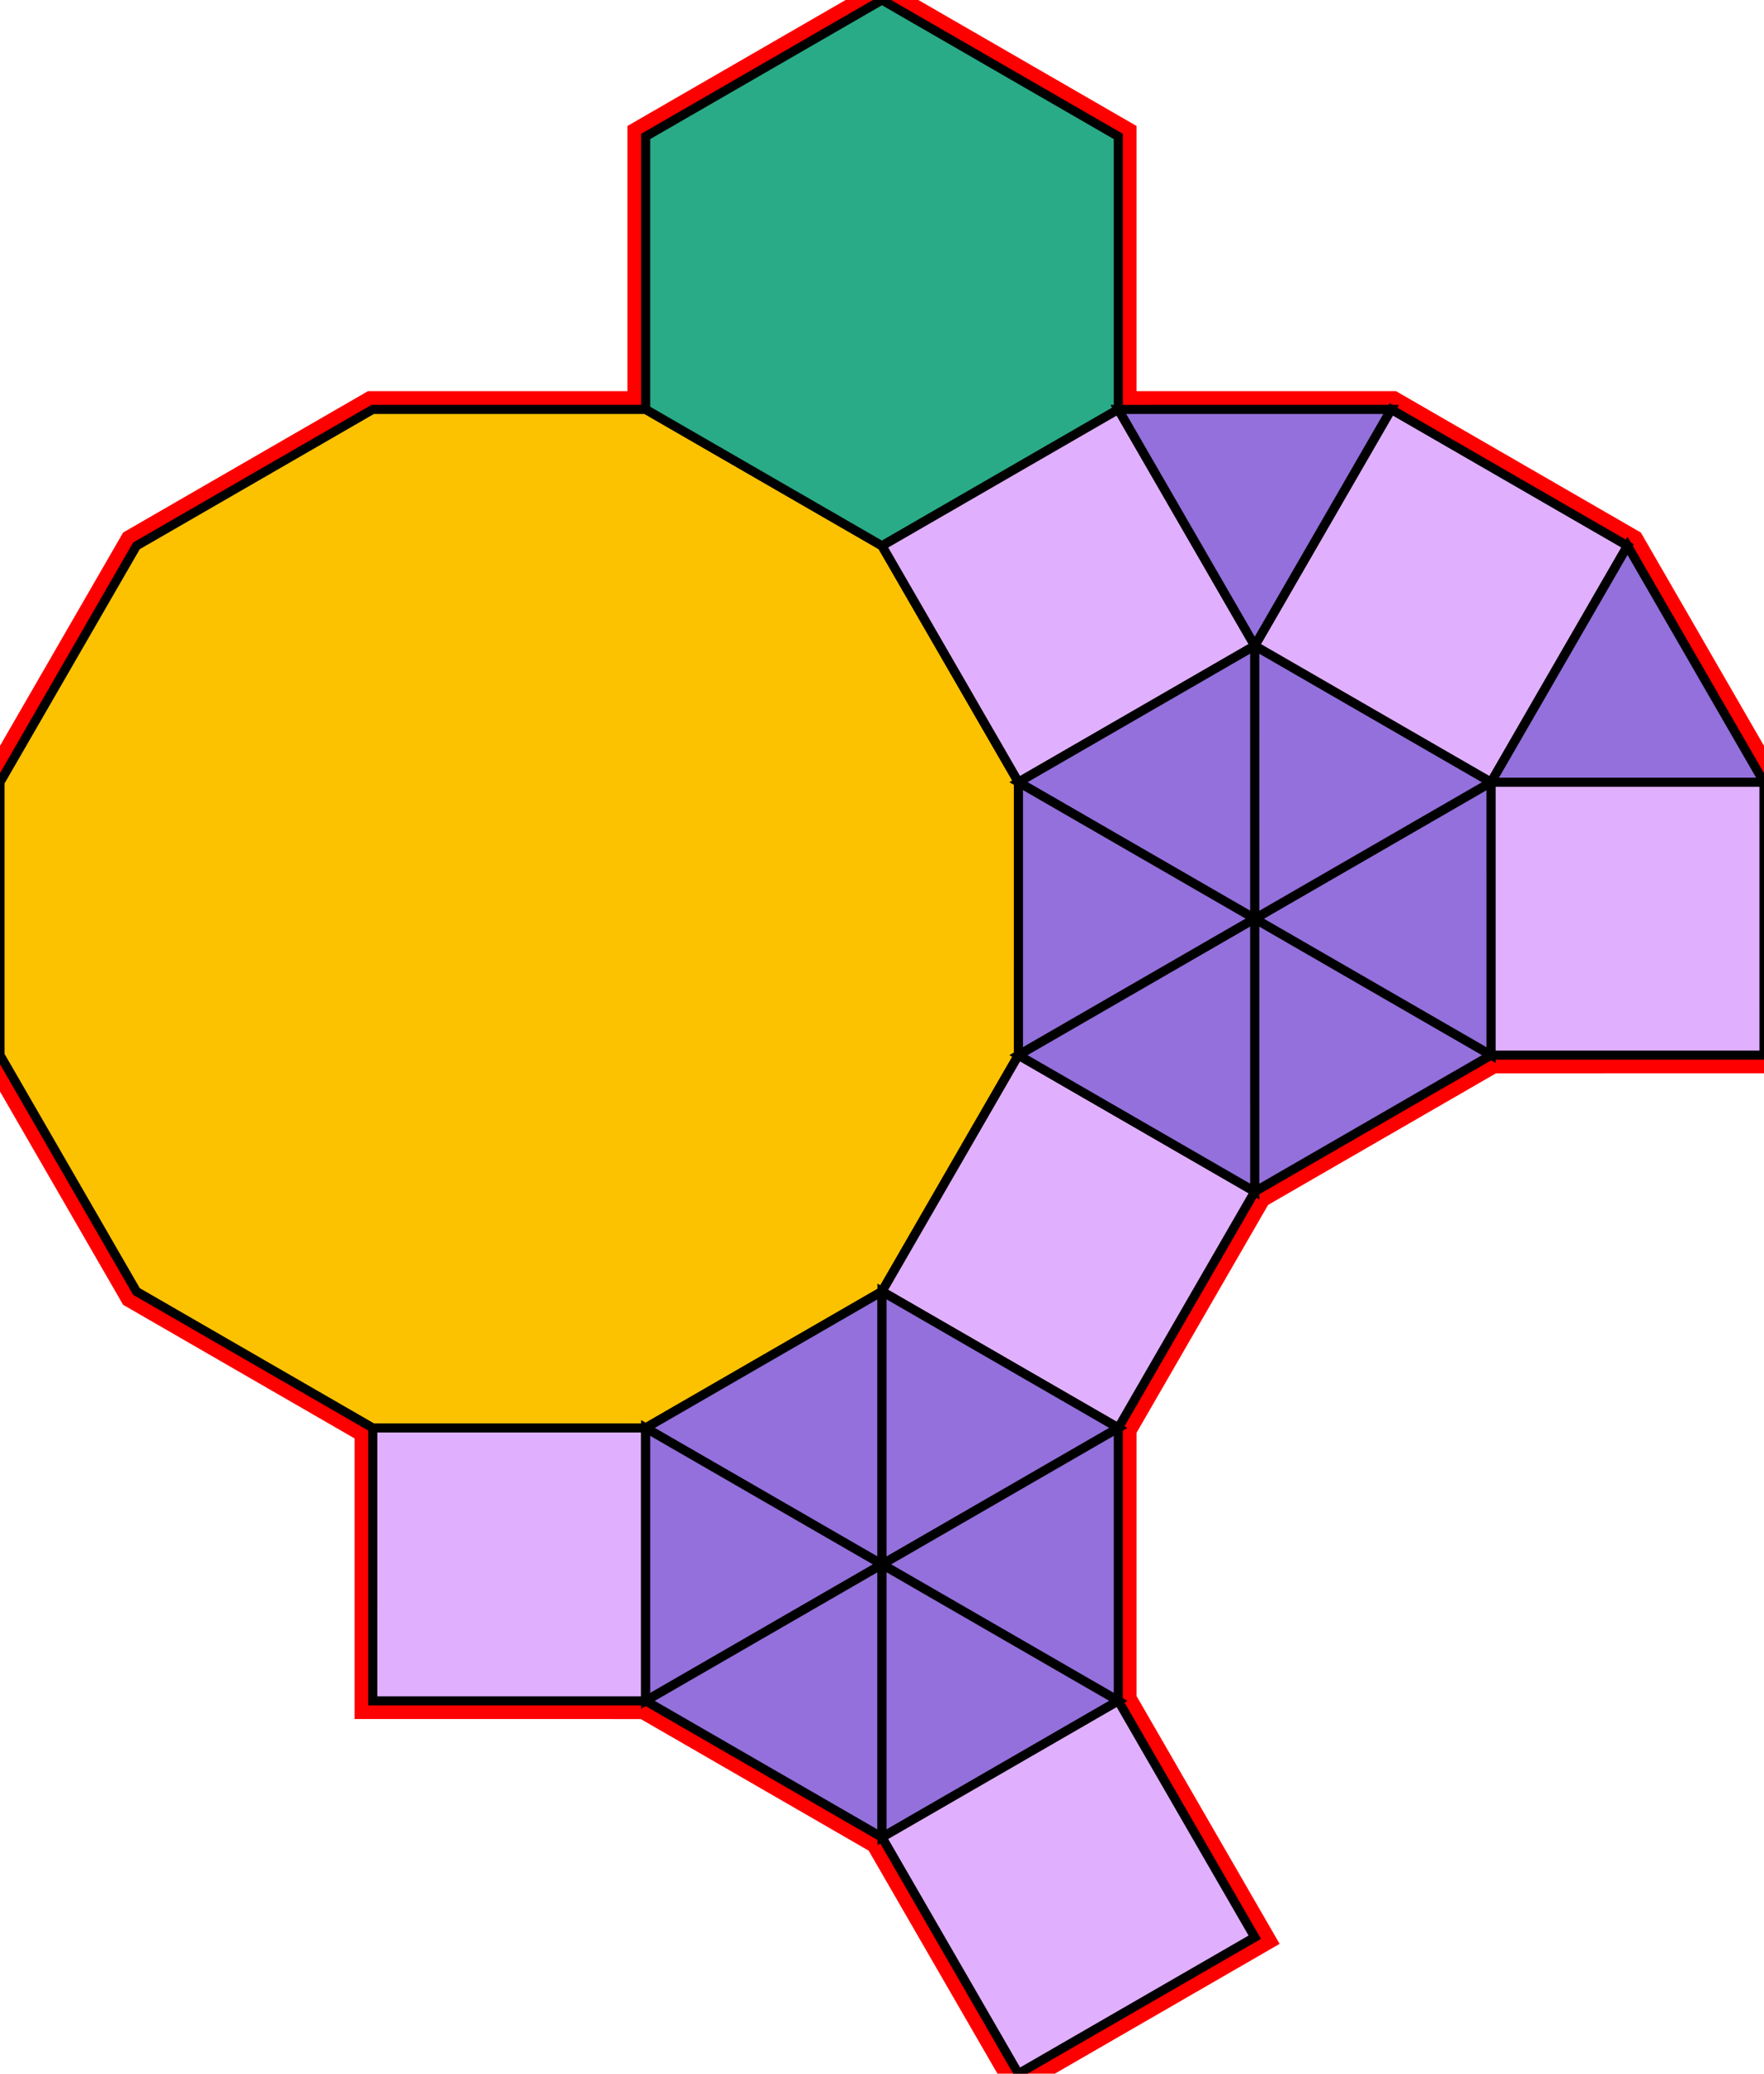 <?xml version="1.0" encoding="utf-8"?>
<svg xmlns="http://www.w3.org/2000/svg" id="mainSVG" pointer-events="all" width="193.924" height="227.942" EdgeLen="30" template="u6_104_tu" code="A14_6_1_1" copyright="Francis Hemsher, 2012">
	<polygon id="BorderPoly" fill="none" pointer-events="none" stroke="red" stroke-width="4" transform="" points="96.962,0 70.981,15 70.981,45 40.981,45 15,60 9.91821e-005,85.981 0,115.981 15,141.962 40.981,156.961 40.98,186.961 70.981,186.962 96.962,201.962 111.962,227.942 137.943,212.942 122.942,186.961 122.942,156.961 137.943,130.982 163.924,115.981 193.924,115.98 193.922,85.98 178.921,60 152.94,45 122.942,45 122.942,15"/>
	<g id="mainPolyG" transform=""><polygon id="mainPoly" fill="rgb(252, 194, 0)" stroke="black" onmouseover="setChange(evt)" onmouseout="unhiliteChange(evt)" onclick="changeMe(evt)" points="70.981,45 40.981,45 15,60 9.91821e-005,85.981 0,115.981 15,141.962 40.981,156.961 70.981,156.962 96.961,141.962 111.961,115.981 111.962,85.981 96.962,60" seed="0"/><polygon fill="rgb(41, 171, 135)" stroke="black" stroke-width="1" onmouseover="setChange(evt)" onmouseout="unhiliteChange(evt)" onclick="changeMe(evt)" points="122.942,15 96.962,0 70.981,15 70.981,45 96.962,60 122.942,45" seed="1"/><polygon fill="rgb(224, 176, 255)" stroke="black" stroke-width="1" onmouseover="setChange(evt)" onmouseout="unhiliteChange(evt)" onclick="changeMe(evt)" points="137.942,70.981 122.942,45 96.962,60 111.962,85.981" seed="2"/><polygon fill="rgb(224, 176, 255)" stroke="black" stroke-width="1" onmouseover="setChange(evt)" onmouseout="unhiliteChange(evt)" onclick="changeMe(evt)" points="137.942,130.981 111.961,115.981 96.961,141.962 122.942,156.961" seed="3"/><polygon fill="rgb(224, 176, 255)" stroke="black" stroke-width="1" onmouseover="setChange(evt)" onmouseout="unhiliteChange(evt)" onclick="changeMe(evt)" points="70.98,156.962 40.981,156.961 40.98,186.961 70.98,186.962" seed="4"/><polygon fill="rgb(147, 112, 219)" stroke="black" stroke-width="1" onmouseover="setChange(evt)" onmouseout="unhiliteChange(evt)" onclick="changeMe(evt)" points="137.943,100.981 137.942,70.981 111.962,85.981" seed="5"/><polygon fill="rgb(147, 112, 219)" stroke="black" stroke-width="1" onmouseover="setChange(evt)" onmouseout="unhiliteChange(evt)" onclick="changeMe(evt)" points="137.943,100.981 111.962,85.981 111.962,115.981" seed="6"/><polygon fill="rgb(147, 112, 219)" stroke="black" stroke-width="1" onmouseover="setChange(evt)" onmouseout="unhiliteChange(evt)" onclick="changeMe(evt)" points="137.943,130.981 137.942,100.981 111.962,115.981" seed="7"/><polygon fill="rgb(147, 112, 219)" stroke="black" stroke-width="1" onmouseover="setChange(evt)" onmouseout="unhiliteChange(evt)" onclick="changeMe(evt)" points="163.924,115.981 137.942,100.981 137.943,130.982" seed="8"/><polygon fill="rgb(147, 112, 219)" stroke="black" stroke-width="1" onmouseover="setChange(evt)" onmouseout="unhiliteChange(evt)" onclick="changeMe(evt)" points="163.924,115.981 163.923,85.981 137.942,100.981" seed="9"/><polygon fill="rgb(147, 112, 219)" stroke="black" stroke-width="1" onmouseover="setChange(evt)" onmouseout="unhiliteChange(evt)" onclick="changeMe(evt)" points="163.922,85.981 137.941,70.981 137.942,100.981" seed="10"/><polygon fill="rgb(147, 112, 219)" stroke="black" stroke-width="1" onmouseover="setChange(evt)" onmouseout="unhiliteChange(evt)" onclick="changeMe(evt)" points="96.962,171.962 96.962,141.961 70.981,156.962" seed="11"/><polygon fill="rgb(147, 112, 219)" stroke="black" stroke-width="1" onmouseover="setChange(evt)" onmouseout="unhiliteChange(evt)" onclick="changeMe(evt)" points="122.943,156.961 96.962,141.961 96.962,171.961" seed="12"/><polygon fill="rgb(147, 112, 219)" stroke="black" stroke-width="1" onmouseover="setChange(evt)" onmouseout="unhiliteChange(evt)" onclick="changeMe(evt)" points="96.962,171.962 70.981,156.963 70.981,186.962" seed="13"/><polygon fill="rgb(147, 112, 219)" stroke="black" stroke-width="1" onmouseover="setChange(evt)" onmouseout="unhiliteChange(evt)" onclick="changeMe(evt)" points="122.942,186.961 122.942,156.962 96.962,171.961" seed="14"/><polygon fill="rgb(147, 112, 219)" stroke="black" stroke-width="1" onmouseover="setChange(evt)" onmouseout="unhiliteChange(evt)" onclick="changeMe(evt)" points="96.962,201.962 96.962,171.962 70.981,186.962" seed="15"/><polygon fill="rgb(147, 112, 219)" stroke="black" stroke-width="1" onmouseover="setChange(evt)" onmouseout="unhiliteChange(evt)" onclick="changeMe(evt)" points="122.943,186.961 96.962,171.962 96.962,201.962" seed="16"/><polygon fill="rgb(224, 176, 255)" stroke="black" stroke-width="1" onmouseover="setChange(evt)" onmouseout="unhiliteChange(evt)" onclick="changeMe(evt)" points="193.924,115.98 193.922,85.98 163.923,85.981 163.924,115.98" seed="17"/><polygon fill="rgb(224, 176, 255)" stroke="black" stroke-width="1" onmouseover="setChange(evt)" onmouseout="unhiliteChange(evt)" onclick="changeMe(evt)" points="137.943,212.942 122.942,186.962 96.962,201.962 111.962,227.942" seed="18"/><polygon fill="rgb(224, 176, 255)" stroke="black" stroke-width="1" onmouseover="setChange(evt)" onmouseout="unhiliteChange(evt)" onclick="changeMe(evt)" points="178.921,60 152.94,45 137.941,70.981 163.922,85.981" seed="19"/><polygon fill="rgb(147, 112, 219)" stroke="black" stroke-width="1" onmouseover="setChange(evt)" onmouseout="unhiliteChange(evt)" onclick="changeMe(evt)" points="137.941,70.981 152.94,45 122.94,45.002" seed="20"/><polygon fill="rgb(147, 112, 219)" stroke="black" stroke-width="1" onmouseover="setChange(evt)" onmouseout="unhiliteChange(evt)" onclick="changeMe(evt)" points="193.922,85.98 178.921,60 163.922,85.981" seed="21"/></g>
</svg>

